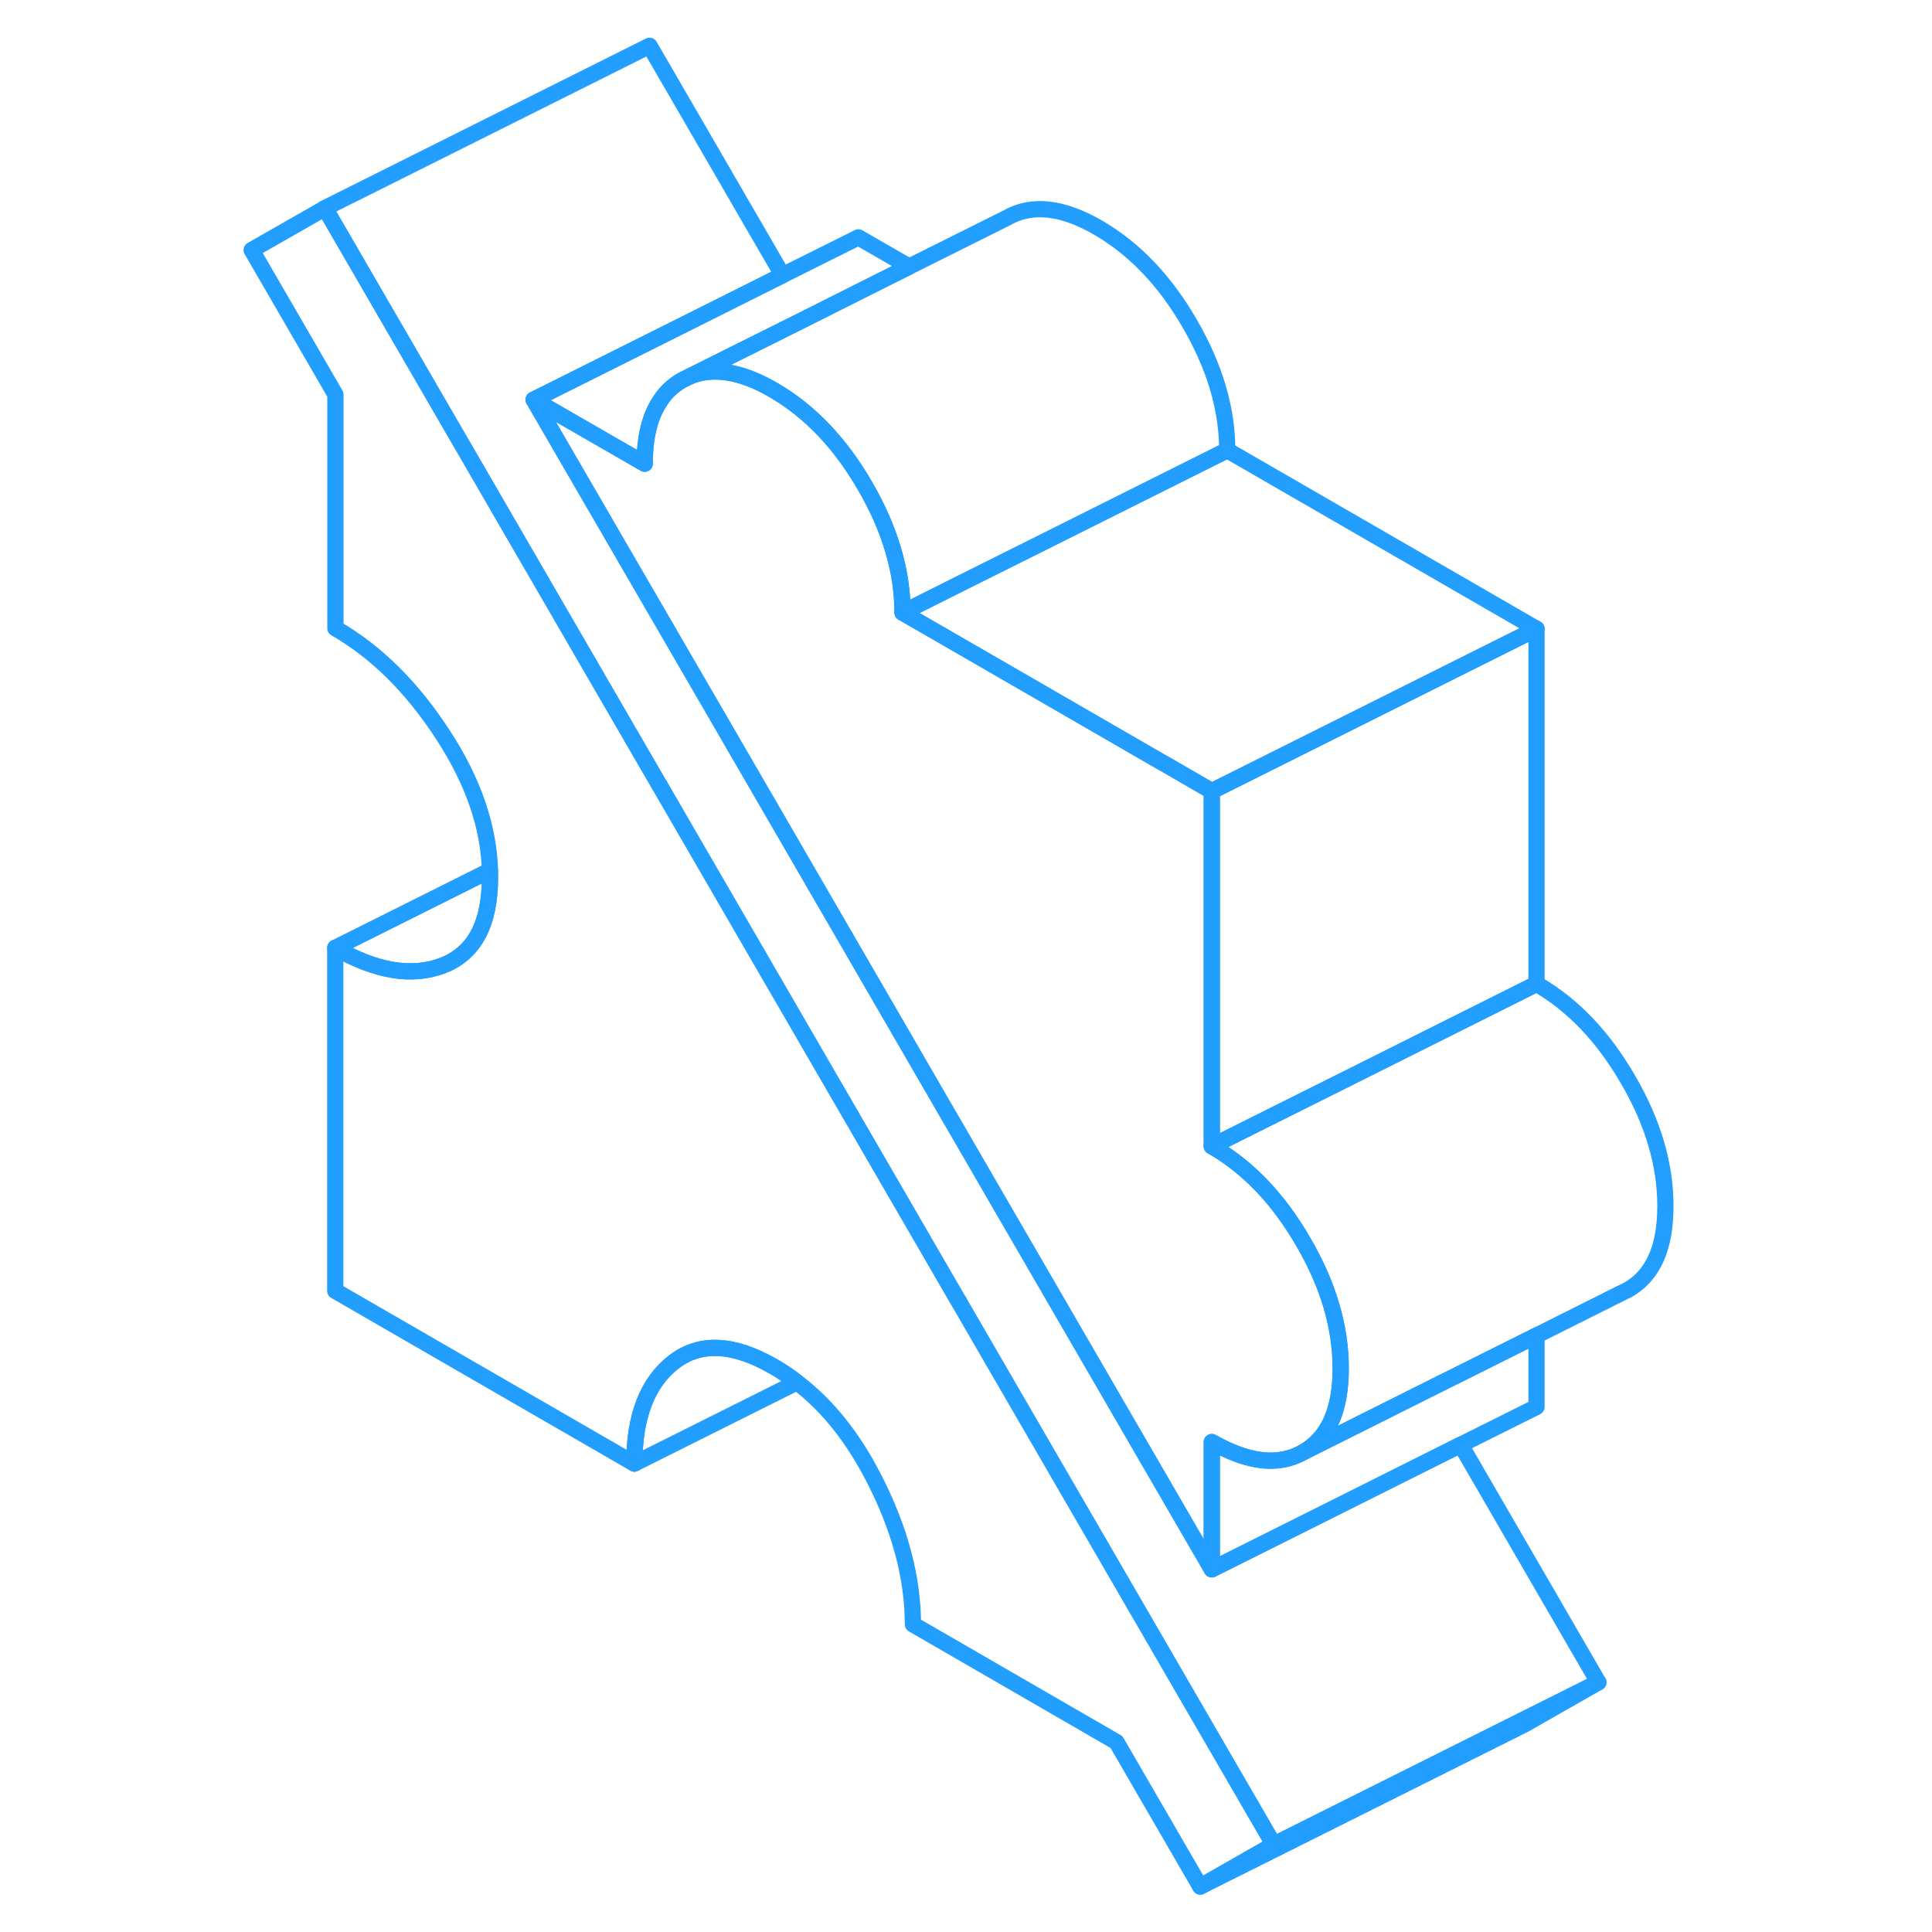 <svg width="48" height="48" viewBox="0 0 92 119" fill="none" xmlns="http://www.w3.org/2000/svg" stroke-width="1px" stroke-linecap="round" stroke-linejoin="round"><path d="M64.95 113.621L60.43 116.201L55.27 107.301L42.73 100.051C42.73 97.141 41.91 94.121 40.3 91.001C39.01 88.501 37.44 86.541 35.59 85.141C35.13 84.781 34.65 84.461 34.15 84.171C31.66 82.741 29.61 82.641 27.99 83.9C26.38 85.15 25.57 87.24 25.57 90.15L7.15 79.511V58.381C9.69 59.841 11.91 60.2 13.82 59.45C15.73 58.691 16.68 56.891 16.68 54.041C16.68 53.901 16.68 53.761 16.68 53.62C16.6 50.901 15.65 48.141 13.83 45.331C11.92 42.371 9.7 40.16 7.16 38.7V24.301L2 15.401L6.52 12.821L27.14 48.391L27.16 48.42L45.54 80.131L45.56 80.161L64.96 113.621H64.95Z" stroke="#229EFF" stroke-linejoin="round"/><path d="M62.09 27.73L50.37 33.59L45.7 35.92L42.09 37.73C42.09 35.181 41.32 32.581 39.78 29.93C38.25 27.28 36.37 25.32 34.15 24.03C32.16 22.87 30.43 22.59 28.99 23.18L36.22 19.57L40.88 17.23L42.5 16.421L48.51 13.421C50.04 12.54 51.93 12.741 54.15 14.03C56.37 15.32 58.25 17.28 59.78 19.93C61.32 22.581 62.09 25.18 62.09 27.73Z" stroke="#229EFF" stroke-linejoin="round"/><path d="M81.14 38.731L61.14 48.731L58.15 47.001H58.14L49.09 41.771L42.09 37.731L45.7 35.921L50.37 33.591L62.09 27.731L81.14 38.731Z" stroke="#229EFF" stroke-linejoin="round"/><path d="M89.08 74.291C89.08 76.851 88.32 78.561 86.78 79.441L86.31 79.671L81.14 82.261L79.16 83.251L74.49 85.581L66.78 89.441C68.32 88.561 69.08 86.851 69.08 84.291C69.08 81.731 68.32 79.141 66.78 76.501C65.25 73.851 63.37 71.881 61.14 70.601L64.76 68.791L69.43 66.461L81.14 60.601C83.37 61.881 85.25 63.851 86.78 66.501C88.32 69.141 89.08 71.741 89.08 74.291Z" stroke="#229EFF" stroke-linejoin="round"/><path d="M84.95 103.621L80.29 105.951L64.95 113.621L45.55 80.161L45.57 80.151L45.53 80.131L27.15 48.42V48.381L27.13 48.391L6.51 12.821L26.51 2.821L34.7 16.951L27.15 20.73L19.37 24.62L33.78 49.461L47.96 73.931L61.14 96.661L68.12 93.171L76.47 88.99L84.95 103.621Z" stroke="#229EFF" stroke-linejoin="round"/><path d="M84.95 103.621L80.43 106.201L60.43 116.201L64.95 113.621L80.29 105.951L84.95 103.621Z" stroke="#229EFF" stroke-linejoin="round"/><path d="M69.08 84.291C69.08 86.851 68.32 88.561 66.78 89.441C65.62 90.101 64.27 90.141 62.71 89.561C62.21 89.38 61.68 89.131 61.14 88.821V96.661L47.96 73.931L33.78 49.461L19.37 24.62L26.21 28.561C26.21 26.941 26.52 25.651 27.15 24.711C27.49 24.171 27.95 23.741 28.51 23.421L28.99 23.181C30.43 22.591 32.16 22.871 34.15 24.031C36.37 25.321 38.25 27.281 39.78 29.931C41.32 32.581 42.09 35.181 42.09 37.73L49.09 41.771L58.14 47.001H58.15L61.14 48.73V70.601C63.37 71.881 65.25 73.851 66.78 76.501C68.32 79.141 69.08 81.741 69.08 84.291Z" stroke="#229EFF" stroke-linejoin="round"/><path d="M81.14 38.731V60.601L69.43 66.461L64.76 68.791L61.14 70.601V48.731L81.14 38.731Z" stroke="#229EFF" stroke-linejoin="round"/><path d="M81.14 82.26V86.66L76.47 88.99L68.12 93.171L61.14 96.66V88.82C61.68 89.13 62.21 89.38 62.71 89.561C64.27 90.141 65.62 90.1 66.78 89.441L74.49 85.581L79.16 83.251L81.14 82.26Z" stroke="#229EFF" stroke-linejoin="round"/><path d="M42.5 16.421L40.88 17.231L36.22 19.571L28.99 23.181L28.51 23.421C27.95 23.741 27.49 24.171 27.15 24.711C26.52 25.651 26.21 26.941 26.21 28.561L19.37 24.621L27.15 20.731L34.7 16.951L39.37 14.621L42.5 16.421Z" stroke="#229EFF" stroke-linejoin="round"/><path d="M16.68 54.041C16.68 56.891 15.73 58.691 13.82 59.451C11.91 60.201 9.69 59.841 7.15 58.381L16.67 53.621C16.67 53.761 16.67 53.901 16.67 54.041H16.68Z" stroke="#229EFF" stroke-linejoin="round"/><path d="M35.59 85.141L25.57 90.15C25.57 87.24 26.38 85.15 27.99 83.9C29.61 82.641 31.66 82.74 34.15 84.171C34.65 84.46 35.13 84.781 35.59 85.141Z" stroke="#229EFF" stroke-linejoin="round"/></svg>